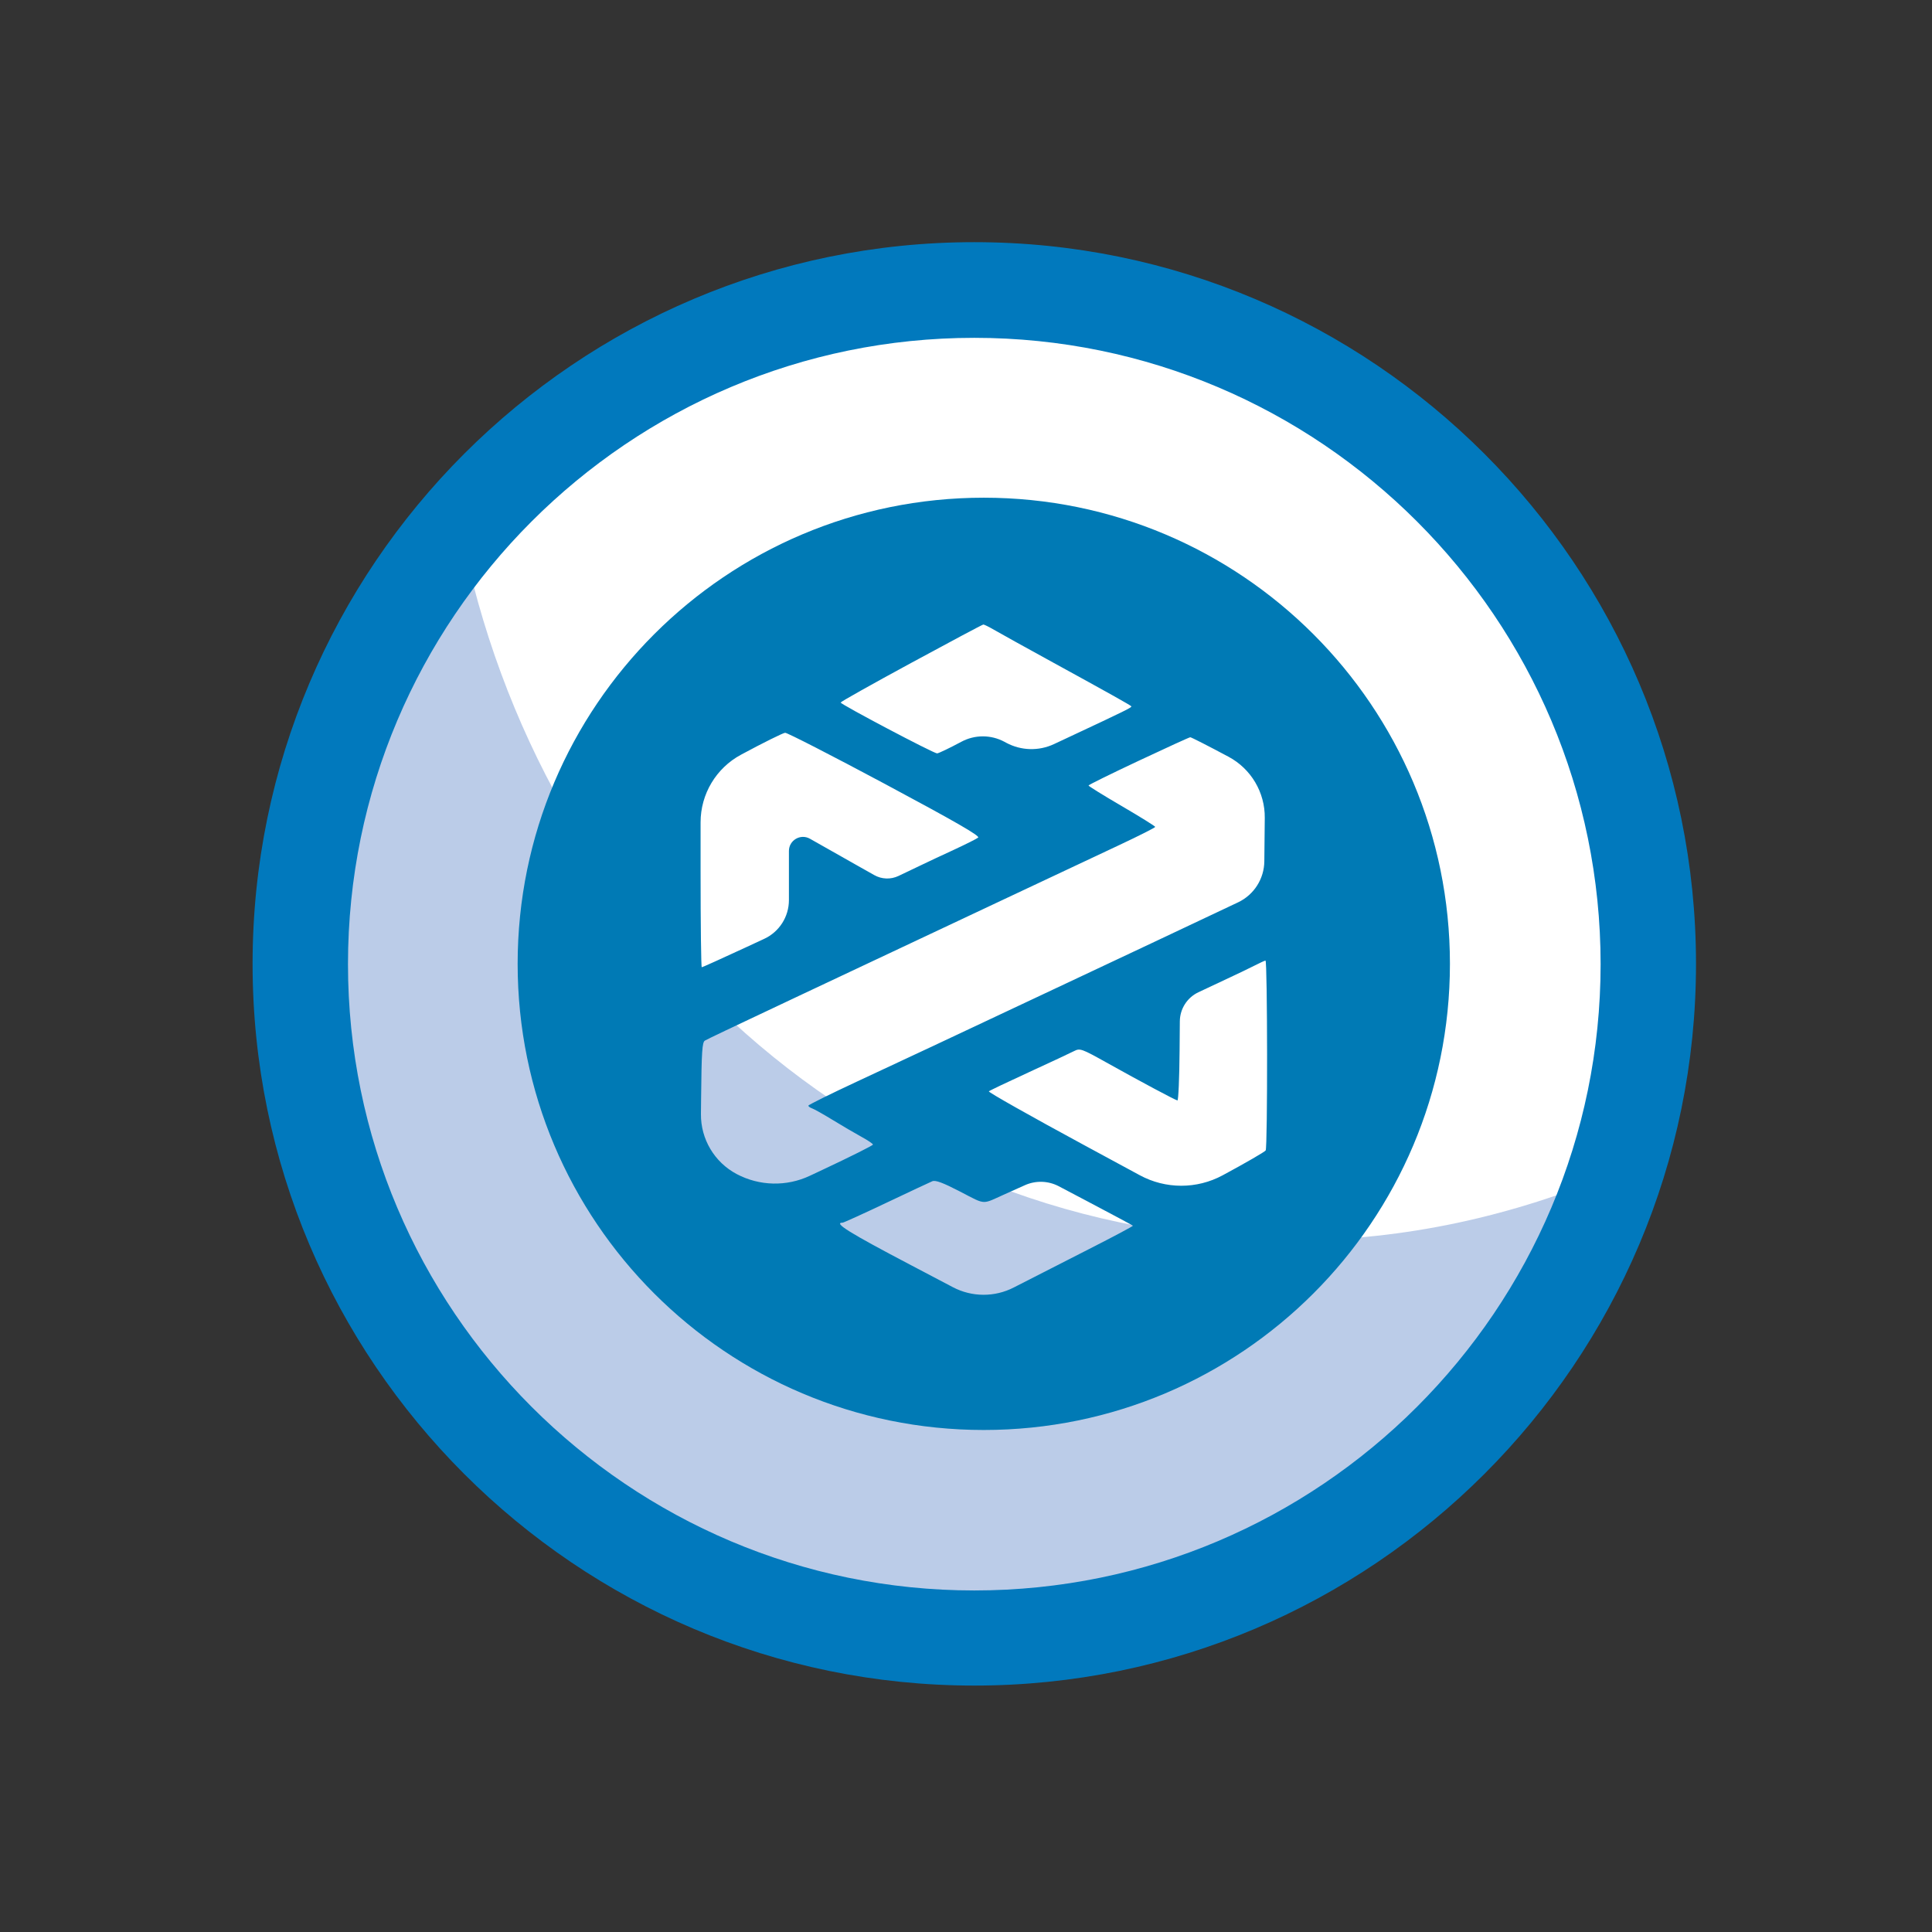 <?xml version="1.0" encoding="UTF-8"?> <svg xmlns="http://www.w3.org/2000/svg" width="87" height="87" viewBox="0 0 87 87" fill="none"><rect x="0" y="0" width="87" height="87" fill="#333333" stroke="none"/> <path d="M65.337 64.86C77.188 53.01 77.188 33.796 65.337 21.946C53.487 10.095 34.273 10.095 22.423 21.946C10.572 33.796 10.572 53.01 22.423 64.86C34.273 76.711 53.487 76.711 65.337 64.86Z" fill="white"></path> <g opacity="0.3"> <path fill-rule="evenodd" clip-rule="evenodd" d="M58.251 55.853C38.989 55.853 24.223 41.701 20.742 23.804C16.258 29.089 13.54 35.927 13.54 43.404C13.54 60.161 27.129 73.749 43.886 73.749C57.361 73.749 68.771 64.957 72.728 52.809C68.157 54.763 63.222 55.853 58.251 55.853Z" fill="#1C53B3"></path> </g> <path d="M43.873 75.903C25.952 75.903 11.374 61.326 11.374 43.404C11.374 25.482 25.952 10.905 43.873 10.905C61.795 10.905 76.373 25.482 76.373 43.404C76.373 61.326 61.795 75.903 43.873 75.903ZM43.873 15.213C28.319 15.213 15.67 27.862 15.67 43.416C15.67 58.971 28.319 71.62 43.873 71.62C59.428 71.62 72.077 58.971 72.077 43.416C72.077 27.862 59.428 15.213 43.873 15.213Z" fill="#0179BD"></path> <path fill-rule="evenodd" clip-rule="evenodd" d="M44.301 22.412C32.708 22.412 23.31 31.81 23.31 43.403C23.31 54.996 32.708 64.394 44.301 64.394C55.894 64.394 65.292 54.996 65.292 43.403C65.292 31.81 55.894 22.412 44.301 22.412ZM37.855 31.635C37.855 31.602 39.285 30.799 41.033 29.851C42.78 28.903 44.242 28.125 44.28 28.123C44.318 28.121 44.536 28.229 44.765 28.362C44.993 28.496 46.185 29.156 47.412 29.829C49.952 31.222 50.888 31.745 50.944 31.805C50.987 31.85 50.716 31.984 48.106 33.206L47.461 33.508C46.777 33.828 45.982 33.806 45.316 33.45V33.45L45.227 33.402C44.622 33.078 43.895 33.078 43.29 33.403V33.403C42.758 33.688 42.266 33.923 42.199 33.926C42.05 33.931 37.856 31.719 37.855 31.635ZM31.548 37.031C31.548 35.758 32.247 34.589 33.367 33.986V33.986C34.368 33.447 35.263 33.003 35.356 32.998C35.449 32.993 37.472 34.03 39.85 35.302C43.005 36.99 44.14 37.643 44.047 37.718C43.977 37.774 43.483 38.022 42.949 38.269C42.415 38.515 41.76 38.822 41.493 38.952C41.148 39.118 40.802 39.283 40.456 39.447V39.447C40.109 39.61 39.704 39.596 39.37 39.407L38.66 39.007C37.931 38.595 37.201 38.182 36.472 37.769V37.769C36.05 37.53 35.526 37.835 35.526 38.32V40.533C35.526 41.282 35.092 41.962 34.413 42.277L33.59 42.659C32.525 43.153 31.63 43.557 31.601 43.557C31.572 43.557 31.548 41.624 31.548 39.261V37.031ZM49.017 35.372C49.019 35.343 50.033 34.843 51.272 34.261C52.511 33.678 53.558 33.2 53.599 33.199C53.64 33.197 54.415 33.593 55.323 34.078V34.078C56.337 34.62 56.966 35.682 56.954 36.832L56.947 37.518L56.934 38.785C56.926 39.575 56.469 40.291 55.757 40.631V40.631C55.116 40.937 53.348 41.772 51.827 42.487C50.096 43.301 48.366 44.116 46.636 44.93C42.767 46.753 40.965 47.598 38.61 48.695C37.397 49.26 36.404 49.752 36.402 49.788C36.401 49.824 36.476 49.879 36.569 49.911C36.663 49.943 37.088 50.182 37.515 50.444C37.942 50.705 38.521 51.044 38.801 51.197C39.081 51.35 39.31 51.505 39.31 51.542C39.31 51.58 38.295 52.088 37.054 52.671L36.465 52.948C35.416 53.441 34.196 53.411 33.172 52.868V52.868V52.868C32.172 52.337 31.552 51.294 31.564 50.163L31.571 49.476C31.592 47.355 31.62 46.933 31.742 46.86C31.863 46.788 32.747 46.367 35.963 44.851C36.097 44.787 37.122 44.305 38.381 43.712L39.116 43.366L45.375 40.419C47.242 39.54 49.502 38.477 50.396 38.057C51.29 37.637 52.021 37.268 52.021 37.236C52.021 37.205 51.345 36.784 50.518 36.301C49.692 35.819 49.017 35.401 49.017 35.372ZM55.412 44.002C55.756 43.843 56.236 43.611 56.479 43.488C56.722 43.364 56.951 43.259 56.986 43.255C57.077 43.243 57.085 51.663 56.994 51.806C56.954 51.869 56.082 52.373 55.056 52.926V52.926C53.892 53.553 52.491 53.552 51.328 52.923L48.825 51.569C46.424 50.27 44.49 49.179 44.529 49.144C44.567 49.108 45.384 48.718 46.345 48.277C47.306 47.836 48.216 47.41 48.368 47.331C48.632 47.196 48.703 47.22 49.824 47.846C51.378 48.714 52.924 49.539 53.021 49.554C53.064 49.561 53.108 48.556 53.118 47.321L53.129 45.989C53.134 45.431 53.457 44.924 53.962 44.684V44.684C54.415 44.468 55.068 44.162 55.412 44.002ZM45.181 53.806C45.504 53.661 45.827 53.516 46.151 53.371V53.371C46.641 53.151 47.205 53.169 47.68 53.419L48.957 54.092C50.073 54.681 51 55.176 51.017 55.194C51.034 55.212 50.142 55.687 49.036 56.249C47.929 56.811 46.406 57.589 45.651 57.977V57.977C44.791 58.419 43.769 58.415 42.912 57.965L41.016 56.968C38.233 55.507 37.512 55.058 37.946 55.058C37.99 55.058 38.871 54.657 39.905 54.167C40.939 53.676 41.873 53.239 41.982 53.193C42.127 53.133 42.46 53.257 43.234 53.658C43.856 53.981 44.09 54.126 44.323 54.125C44.525 54.123 44.727 54.011 45.181 53.806Z" fill="#007AB5"></path> </svg> 